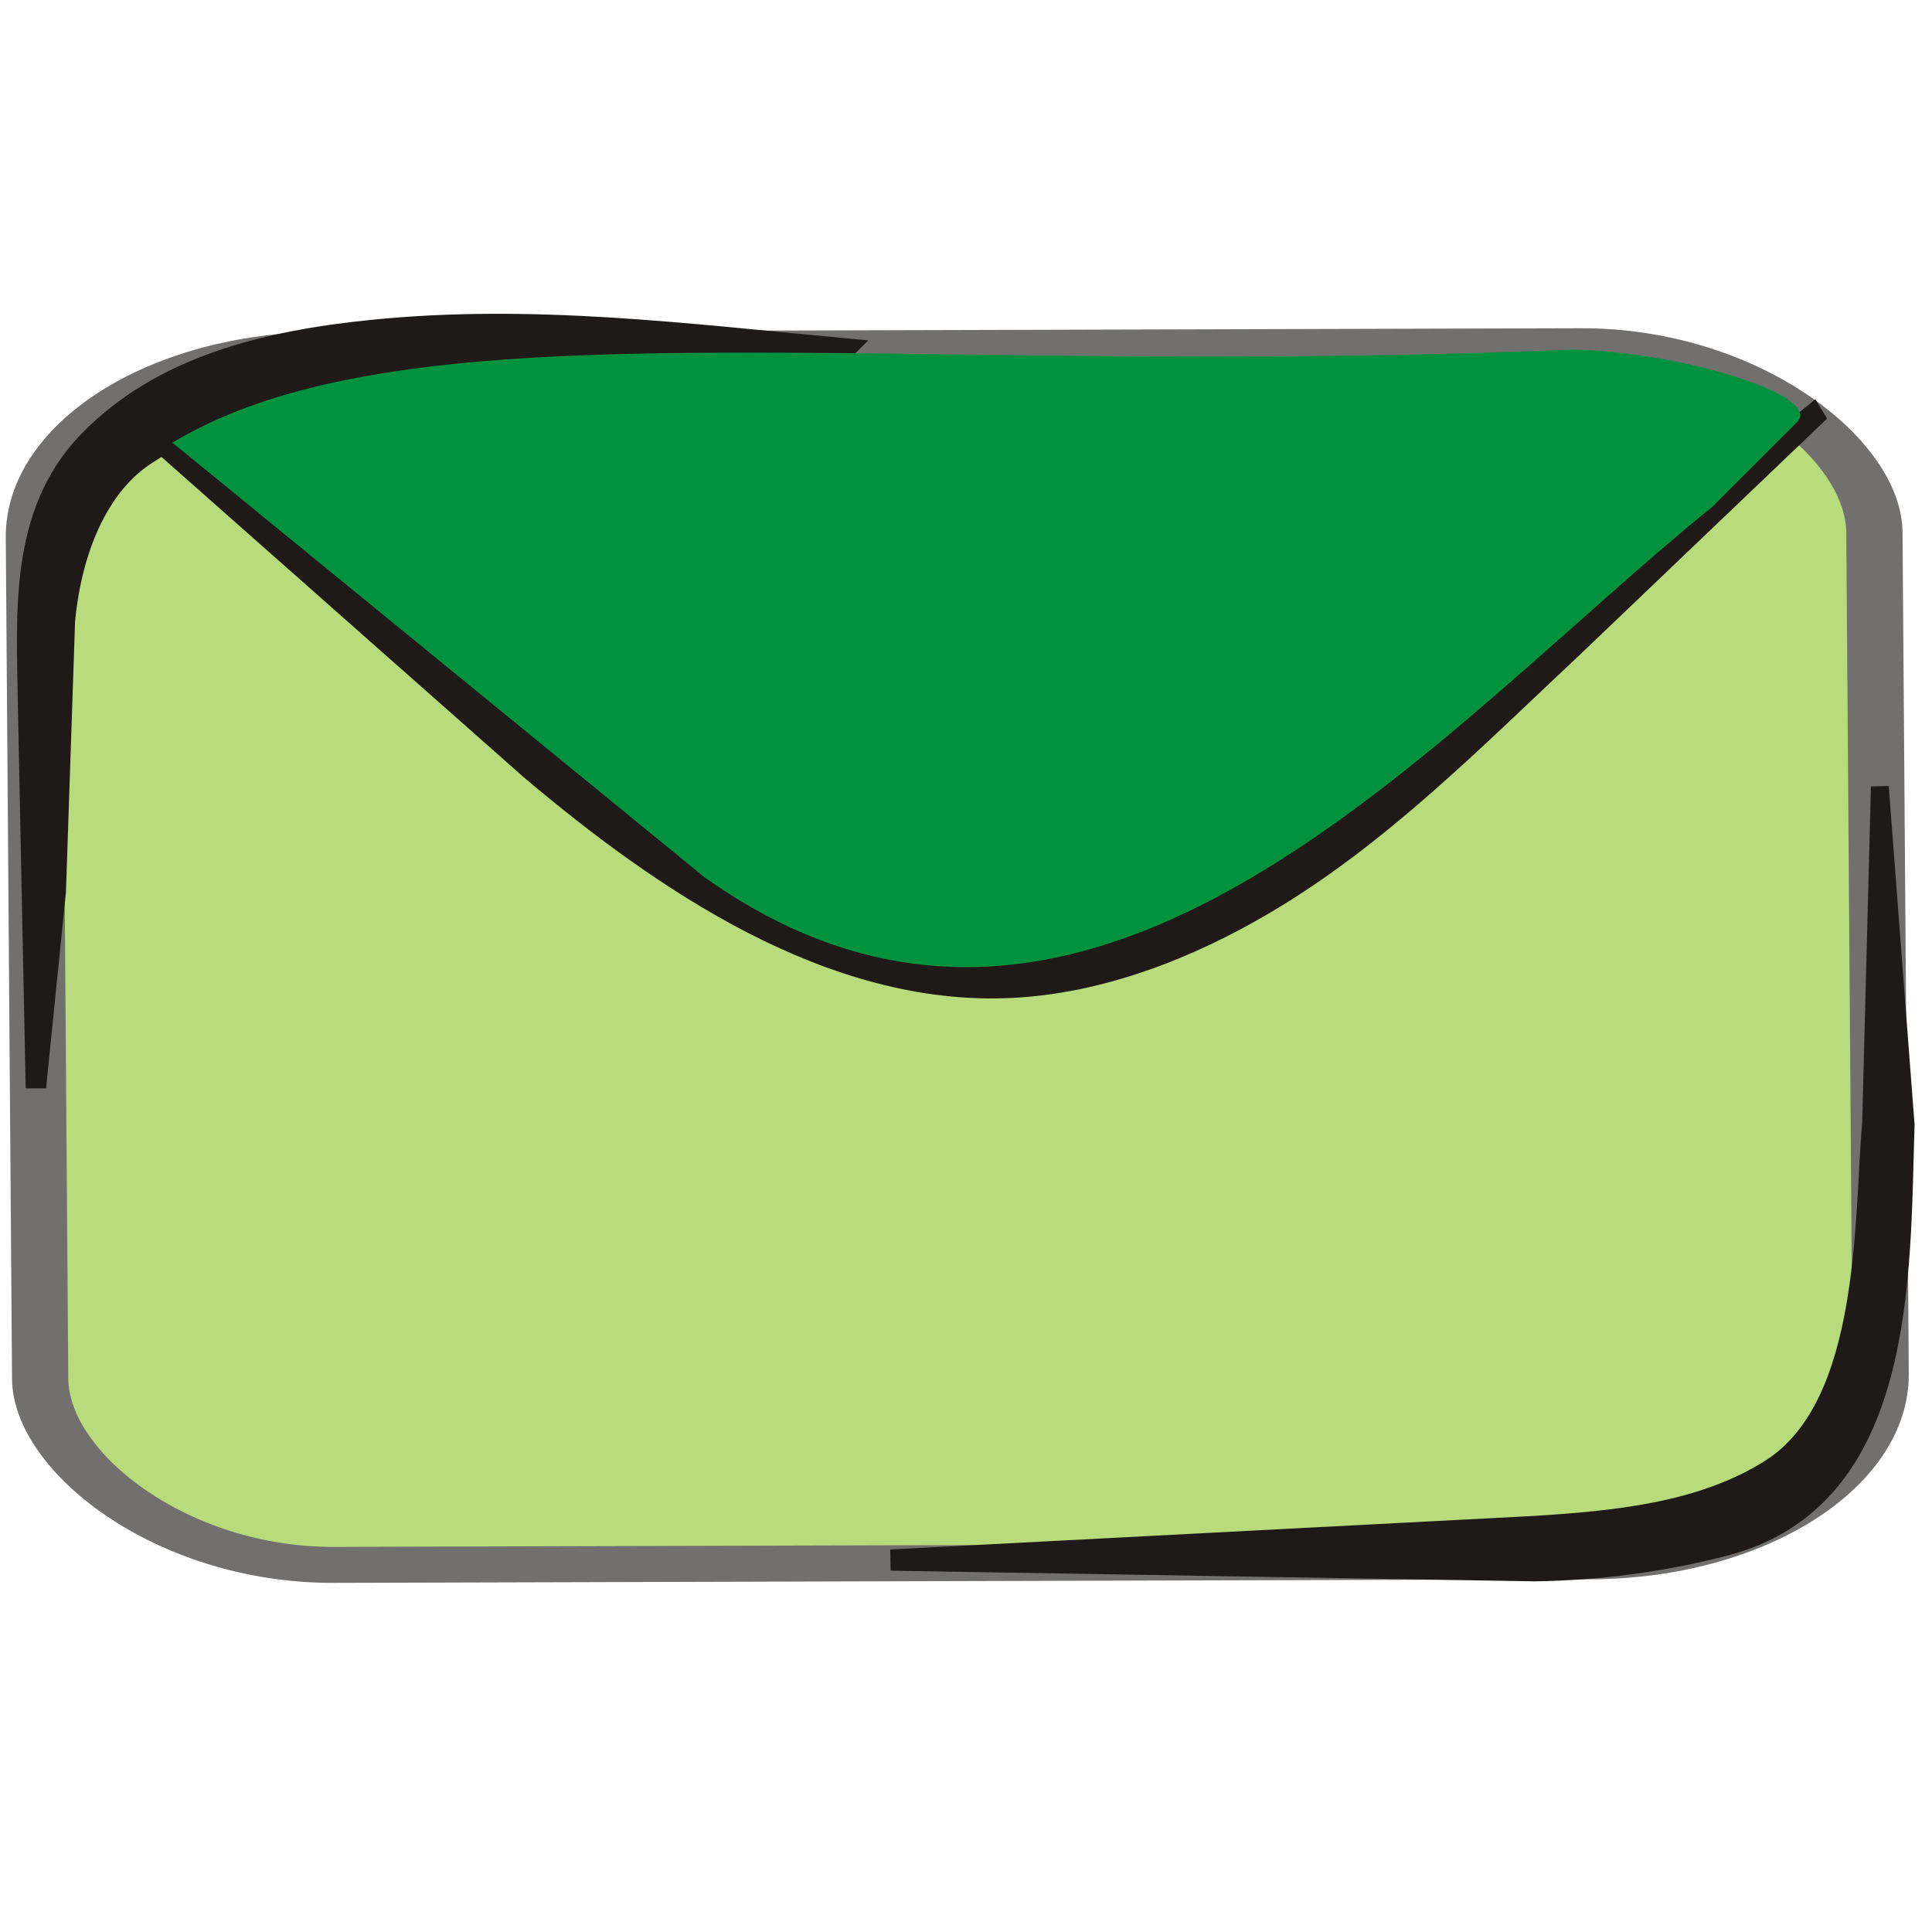 <?xml version="1.0" encoding="UTF-8" standalone="no"?>
<!-- Created with Inkscape (http://www.inkscape.org/) -->

<svg
   xmlns:dc="http://purl.org/dc/elements/1.1/"
   xmlns:cc="http://creativecommons.org/ns#"
   xmlns:rdf="http://www.w3.org/1999/02/22-rdf-syntax-ns#"
   xmlns:svg="http://www.w3.org/2000/svg"
   xmlns="http://www.w3.org/2000/svg"
   xmlns:sodipodi="http://sodipodi.sourceforge.net/DTD/sodipodi-0.dtd"
   xmlns:inkscape="http://www.inkscape.org/namespaces/inkscape"
   width="256"
   height="256"
   id="svg2"
   version="1.1"
   inkscape:version="0.48.3.1 r9886"
   sodipodi:docname="stock-maill-compose.svg">
  <defs
     id="defs4">
    <style
       id="style2991"
       type="text/css">
   
    .str3 {stroke:#1F1A17;stroke-width:1.055}
    .str1 {stroke:#72706F;stroke-width:2.442}
    .str2 {stroke:#1F1A17;stroke-width:2.768}
    .str0 {stroke:#72706F;stroke-width:4.152}
    .fil3 {fill:none}
    .fil1 {fill:#00923F}
    .fil2 {fill:#1F1A17}
    .fil0 {fill:#B8DB7C}
   
  </style>
    <style
       id="style3081"
       type="text/css">
   
    .str1 {stroke:#1F1A17;stroke-width:2.768}
    .str0 {stroke:#72706F;stroke-width:4.152}
    .fil1 {fill:none}
    .fil3 {fill:#00923F}
    .fil2 {fill:#1F1A17}
    .fil0 {fill:#B8DB7C}
   
  </style>
    <style
       id="style3135"
       type="text/css">
   
    .str1 {stroke:#1F1A17;stroke-width:2.768}
    .str0 {stroke:#72706F;stroke-width:4.152}
    .fil1 {fill:none}
    .fil3 {fill:#00923F}
    .fil2 {fill:#1F1A17}
    .fil0 {fill:#B8DB7C}
   
  </style>
    <style
       id="style3203"
       type="text/css">
   
    .str1 {stroke:#1F1A17;stroke-width:1.384}
    .str2 {stroke:#1F1A17;stroke-width:2.768}
    .str0 {stroke:#72706F;stroke-width:4.152}
    .str4 {stroke:#1F1A17;stroke-width:0.896}
    .str3 {stroke:#72706F;stroke-width:1.343}
    .fil2 {fill:none}
    .fil0 {fill:#00923F}
    .fil1 {fill:#1F1A17}
    .fil3 {fill:#B8DB7C}
    .fil5 {fill:#1F1A17;fill-rule:nonzero}
    .fil4 {fill:#72706F;fill-rule:nonzero}
    .fil6 {fill:#B8DB7C;fill-rule:nonzero}
   
  </style>
    <style
       id="style3319"
       type="text/css">
   
    .str1 {stroke:#1F1A17;stroke-width:1.384}
    .str2 {stroke:#1F1A17;stroke-width:2.768}
    .str0 {stroke:#72706F;stroke-width:4.152}
    .str4 {stroke:#1F1A17;stroke-width:0.896}
    .str3 {stroke:#72706F;stroke-width:1.343}
    .fil2 {fill:none}
    .fil0 {fill:#00923F}
    .fil1 {fill:#1F1A17}
    .fil3 {fill:#B8DB7C}
    .fil5 {fill:#1F1A17;fill-rule:nonzero}
    .fil4 {fill:#72706F;fill-rule:nonzero}
    .fil6 {fill:#B8DB7C;fill-rule:nonzero}
   
  </style>
    <style
       id="style3435"
       type="text/css">
   
    .str1 {stroke:#1F1A17;stroke-width:2.768}
    .str0 {stroke:#72706F;stroke-width:4.152}
    .fil1 {fill:none}
    .fil3 {fill:#00923F}
    .fil2 {fill:#1F1A17}
    .fil0 {fill:#B8DB7C}
   
  </style>
    <style
       id="style3502"
       type="text/css">
   
    .str3 {stroke:#1F1A17;stroke-width:1.055}
    .str1 {stroke:#72706F;stroke-width:2.442}
    .str2 {stroke:#1F1A17;stroke-width:2.768}
    .str0 {stroke:#72706F;stroke-width:4.152}
    .fil3 {fill:none}
    .fil1 {fill:#00923F}
    .fil2 {fill:#1F1A17}
    .fil0 {fill:#B8DB7C}
   
  </style>
    <style
       id="style3592"
       type="text/css">
   
    .str1 {stroke:#1F1A17;stroke-width:2.768}
    .str0 {stroke:#72706F;stroke-width:4.152}
    .fil1 {fill:none}
    .fil3 {fill:#00923F}
    .fil2 {fill:#1F1A17}
    .fil0 {fill:#B8DB7C}
   
  </style>
    <style
       id="style3646"
       type="text/css">
   
    .str1 {stroke:#1F1A17;stroke-width:2.768}
    .str0 {stroke:#72706F;stroke-width:4.152}
    .fil1 {fill:none}
    .fil3 {fill:#00923F}
    .fil2 {fill:#1F1A17}
    .fil0 {fill:#B8DB7C}
   
  </style>
    <style
       id="style3714"
       type="text/css">
   
    .str3 {stroke:#1F1A17;stroke-width:1.055}
    .str1 {stroke:#72706F;stroke-width:2.442}
    .str2 {stroke:#1F1A17;stroke-width:2.768}
    .str0 {stroke:#72706F;stroke-width:4.152}
    .fil3 {fill:none}
    .fil1 {fill:#00923F}
    .fil2 {fill:#1F1A17}
    .fil0 {fill:#B8DB7C}
   
  </style>
    <style
       id="style3804"
       type="text/css">
   
    .str1 {stroke:#1F1A17;stroke-width:2.768}
    .str0 {stroke:#72706F;stroke-width:4.152}
    .fil1 {fill:none}
    .fil3 {fill:#00923F}
    .fil2 {fill:#1F1A17}
    .fil0 {fill:#B8DB7C}
   
  </style>
    <style
       id="style3858"
       type="text/css">
   
    .str1 {stroke:#1F1A17;stroke-width:2.768}
    .str0 {stroke:#72706F;stroke-width:4.152}
    .fil1 {fill:none}
    .fil3 {fill:#00923F}
    .fil2 {fill:#1F1A17}
    .fil0 {fill:#B8DB7C}
   
  </style>
    <style
       id="style3926"
       type="text/css">
   
    .str2 {stroke:#1F1A17;stroke-width:1.055}
    .str3 {stroke:#1F1A17;stroke-width:1.384}
    .str1 {stroke:#1F1A17;stroke-width:2.768}
    .str0 {stroke:#72706F;stroke-width:4.152}
    .fil0 {fill:none}
    .fil3 {fill:#00923F}
    .fil1 {fill:#1F1A17}
    .fil2 {fill:#B8DB7C}
   
  </style>
    <style
       id="style3998"
       type="text/css">
   
    .str1 {stroke:#1F1A17;stroke-width:2.768}
    .str0 {stroke:#72706F;stroke-width:4.152}
    .fil2 {fill:none}
    .fil3 {fill:#00923F}
    .fil1 {fill:#1F1A17}
    .fil0 {fill:#B8DB7C}
   
  </style>
    <style
       id="style4042"
       type="text/css">
   
    .str1 {stroke:#1F1A17;stroke-width:2.768}
    .str0 {stroke:#72706F;stroke-width:4.152}
    .fil2 {fill:none}
    .fil3 {fill:#00923F}
    .fil1 {fill:#1F1A17}
    .fil0 {fill:#B8DB7C}
   
  </style>
  </defs>
  <sodipodi:namedview
     id="base"
     pagecolor="#ffffff"
     bordercolor="#666666"
     borderopacity="1.0"
     inkscape:pageopacity="0.0"
     inkscape:pageshadow="2"
     inkscape:zoom="3.4019693"
     inkscape:cx="100.0051"
     inkscape:cy="127.54055"
     inkscape:document-units="px"
     inkscape:current-layer="layer1"
     showgrid="false"
     showguides="true"
     inkscape:guide-bbox="true"
     inkscape:window-width="1920"
     inkscape:window-height="1050"
     inkscape:window-x="-4"
     inkscape:window-y="-4"
     inkscape:window-maximized="1">
    <sodipodi:guide
       orientation="1,0"
       position="125.222,241.625"
       id="guide2985" />
    <sodipodi:guide
       orientation="0,1"
       position="11.758,124.928"
       id="guide3992" />
  </sodipodi:namedview>
  <g
     inkscape:label="Capa 1"
     inkscape:groupmode="layer"
     id="layer1"
     transform="translate(0,-796.362)">
    <g
       style="fill-rule:evenodd"
       id="g4022"
       transform="matrix(0.854,0,0,0.854,-1.225,793.637)">
      <g
         id="Capa_x0020_1-1">
        <g
           id="_67361768">
          <rect
             ry="21.564"
             rx="21.564"
             height="140.169"
             width="135.856"
             transform="matrix(2.102,-0.006,0.01,1.345,6.479,57.598)"
             class="fil0 str0"
             id="_68172392"
             x="0"
             y="0"
             style="fill:#b8db7c;stroke:#72706f;stroke-width:4.152" />
          <g
             id="g4004">
            <path
               d="m 293.106,125.251 4.004,52.487 c -0.754,23.328 0.397,58.138 -28.063,65.495 -9.644,2.493 -19.577,3.79 -29.538,3.931 l -98.531,-1.633 -0.011,-0.613 98.41,-5.128 c 12.312,-0.776 26.059,-1.994 36.784,-8.854 15.454,-9.885 14.283,-38.917 15.589,-53.472 L 293.106,125.251 z"
               class="fil1 str1"
               id="_67478784"
               inkscape:connector-curvature="0"
               style="fill:#1f1a17;stroke:#1f1a17;stroke-width:2.768" />
          </g>
          <path
             d="m 293.103,125.251 c 3.939,16.308 1.928,89.406 -6.99,101.648 -8.269,11.347 -25.216,16.197 -46.672,16.578 l -98.47,1.747"
             class="fil2"
             id="_66035096"
             inkscape:connector-curvature="0"
             style="fill:none" />
          <g
             id="g4008">
            <path
               d="M 133.094,57.111 C 97.76,58.426 55.411,53.623 24.219,73.889 15.961,79.255 12.533,90.384 11.7,99.524 l -1.416,41.998 -2.952,29.156 -0.555,0 -1.172,-57.373 c -0.179,-14.45 -1.626,-30.316 9.318,-41.695 11.463,-11.917 28.027,-15.748 43.955,-17.384 25.113,-2.579 49.249,0.581 74.217,2.884 z"
               class="fil1 str1"
               id="_65375008"
               inkscape:connector-curvature="0"
               style="fill:#1f1a17;stroke:#1f1a17;stroke-width:2.768" />
          </g>
          <path
             d="m 133.094,57.112 c -17.33,0 -37.859,-2.111 -55.143,-1.165 -53.962,2.952 -73.05,17.424 -69.322,57.074 0.717,7.642 -1.577,48.921 -1.577,57.656"
             class="fil2"
             id="_67910832"
             inkscape:connector-curvature="0"
             style="fill:none" />
          <g
             id="g4012">
            <path
               d="m 24.126,70.155 63.266,48.047 c 20.215,15.426 44.139,31.494 70.952,30.182 12.856,-0.63 25.542,-5.147 36.809,-11.37 17.404,-9.614 31.721,-23.683 46.881,-36.549 l 40.712,-33.248 0.418,0.689 -37.689,35.999 c -15.157,14.19 -29.803,29.154 -47.681,39.71 -11.959,7.059 -25.58,12.353 -39.45,13.033 -28.169,1.38 -54.342,-16.694 -74.707,-33.877 l -59.511,-52.616 z"
               class="fil1 str1"
               id="_67899296"
               inkscape:connector-curvature="0"
               style="fill:#1f1a17;stroke:#1f1a17;stroke-width:2.768" />
          </g>
          <path
             d="m 24.126,70.155 c 41.18,24.403 77.784,82.36 134.217,82.36 9.152,0 32.03,-9.15 38.129,-12.201 15.253,-6.101 33.556,-24.405 47.281,-38.131 6.1,-6.098 35.12,-32.145 39.202,-34.622"
             class="fil2"
             id="_68039424"
             inkscape:connector-curvature="0"
             style="fill:none" />
          <path
             d="m 28.175,71.867 82.582,67.45 c 59.892,42.564 113.486,-22.787 156.33,-57.479 L 280.24,68.693 C 284.435,64.501 261.719,57.695 245.378,57.427 138.254,61.902 65.555,49.467 28.175,71.867 z"
             class="fil3"
             id="_67552648"
             inkscape:connector-curvature="0"
             style="fill:#00923f" />
        </g>
      </g>
    </g>
  </g>
</svg>
